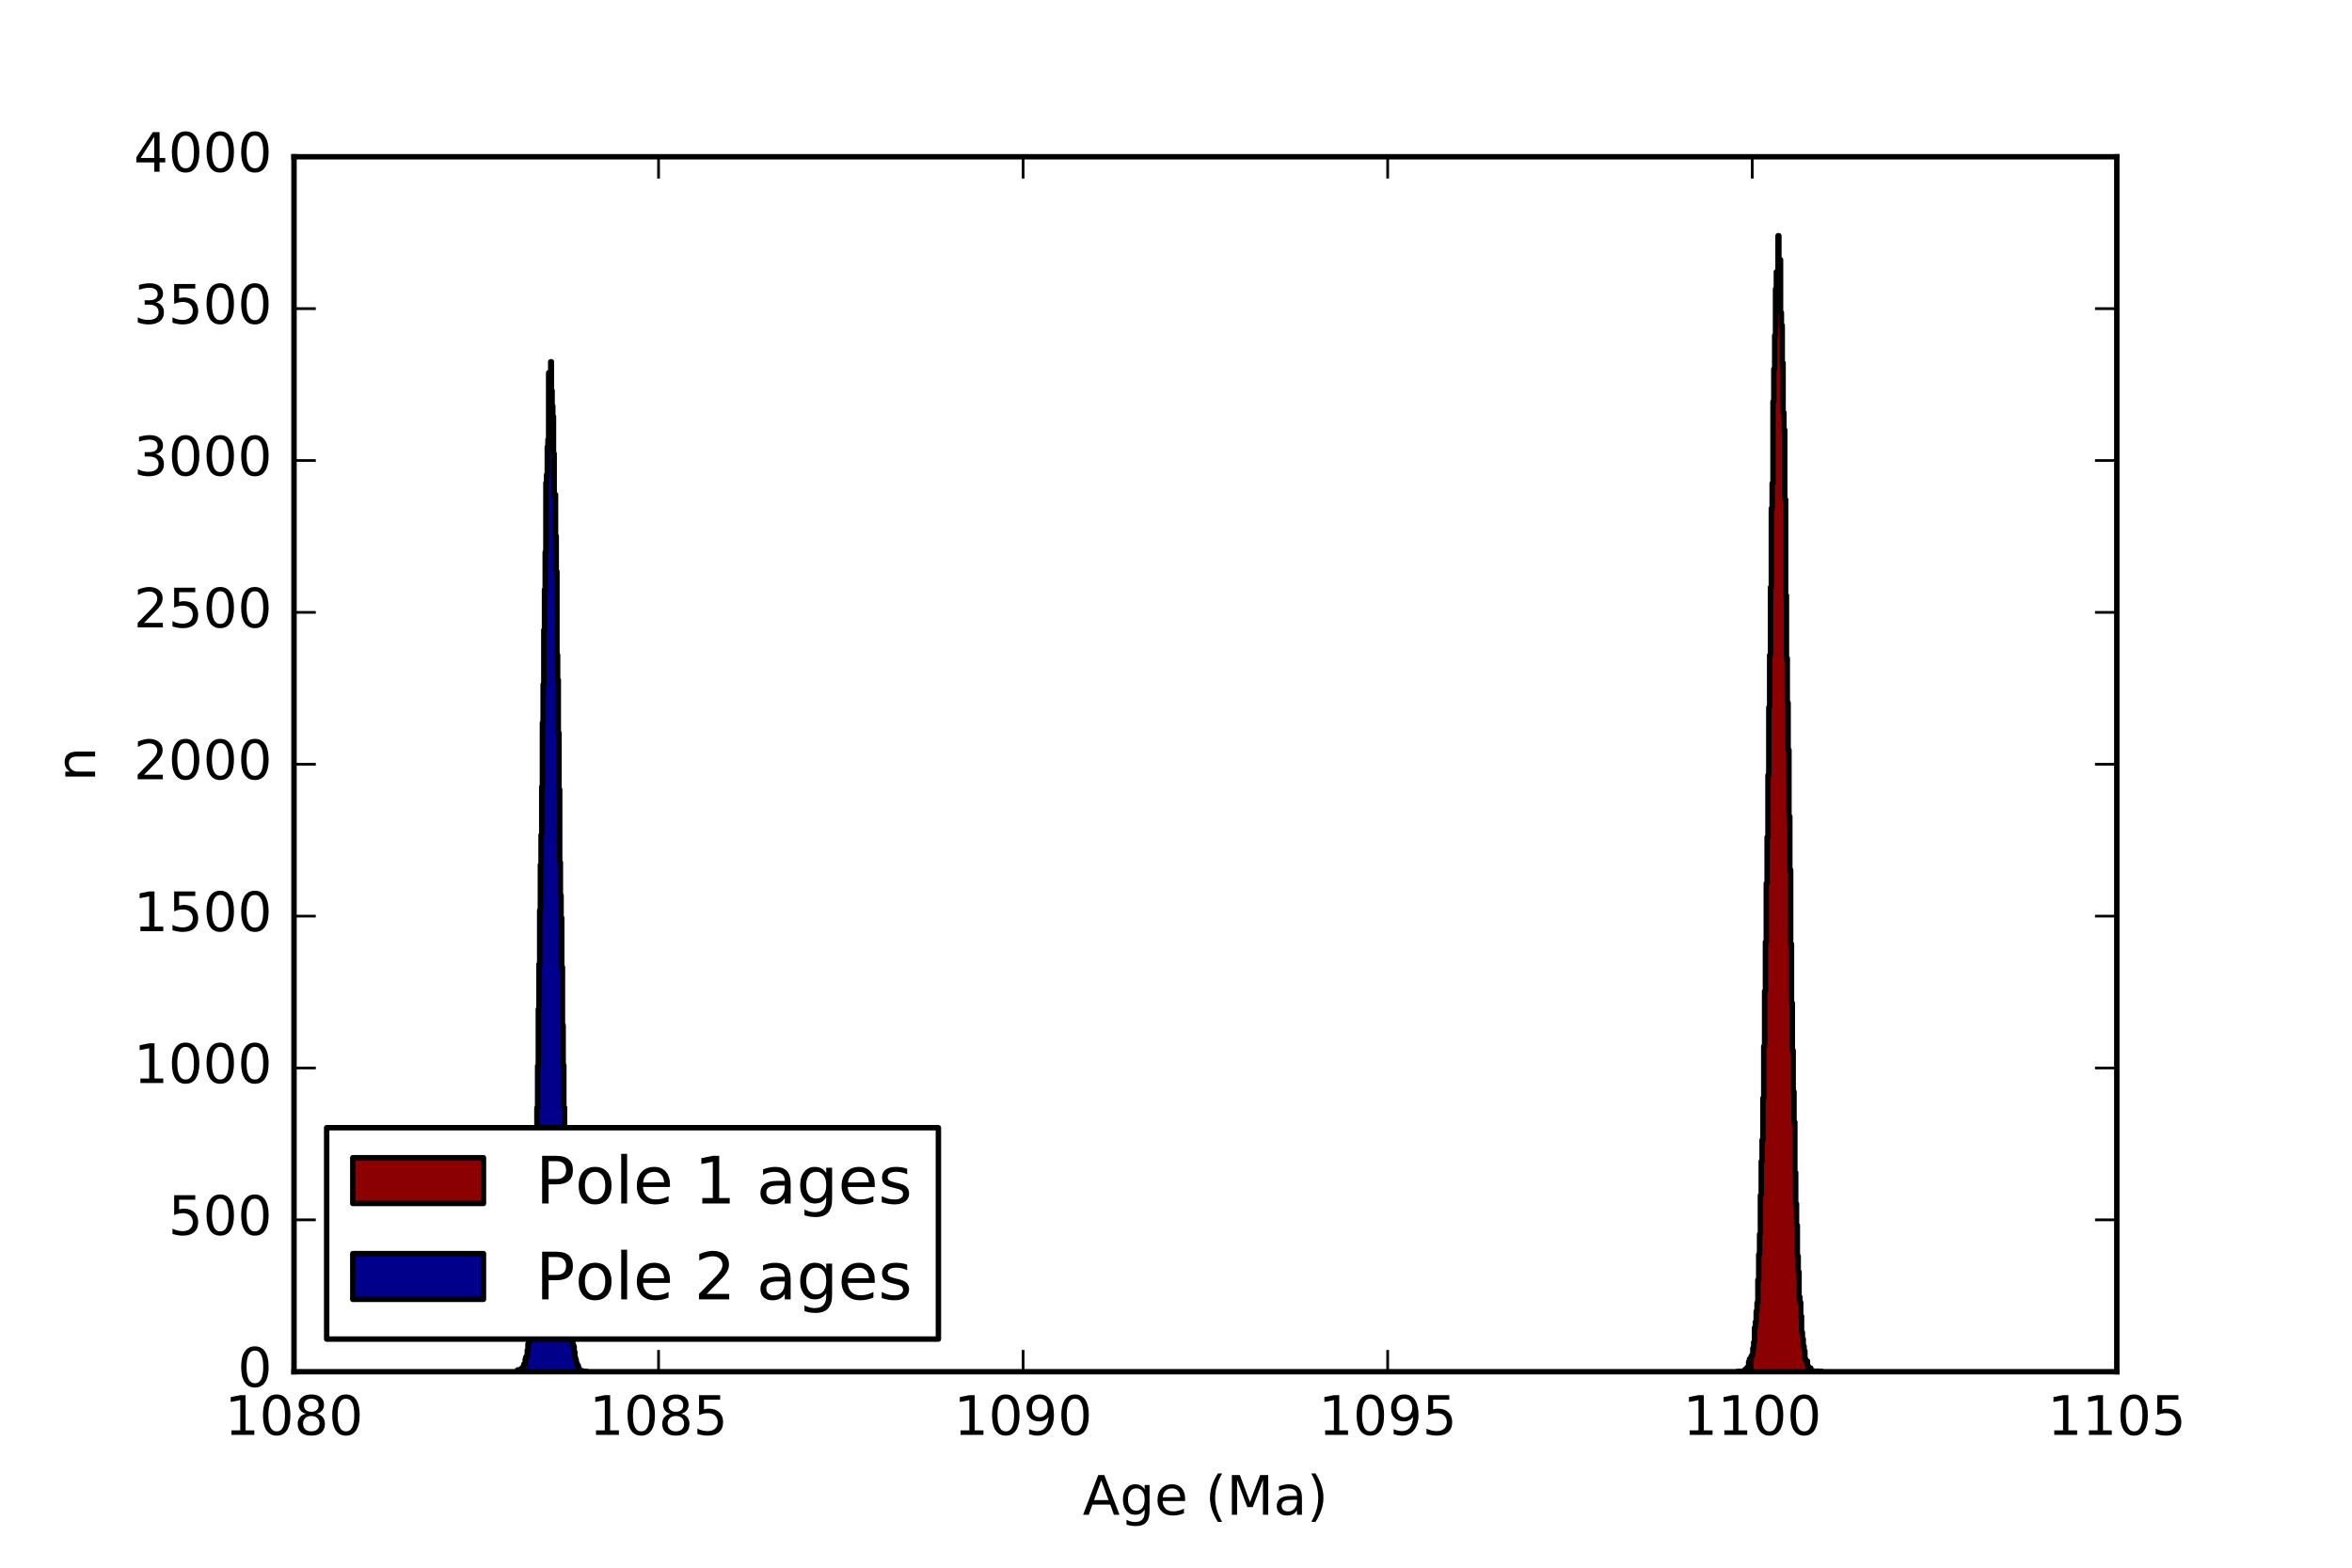 <?xml version="1.0" encoding="utf-8" standalone="no"?>
<!DOCTYPE svg PUBLIC "-//W3C//DTD SVG 1.1//EN"
  "http://www.w3.org/Graphics/SVG/1.1/DTD/svg11.dtd">
<!-- Created with matplotlib (http://matplotlib.org/) -->
<svg height="288pt" version="1.1" viewBox="0 0 432 288" width="432pt" xmlns="http://www.w3.org/2000/svg" xmlns:xlink="http://www.w3.org/1999/xlink">
 <defs>
  <style type="text/css">
*{stroke-linecap:butt;stroke-linejoin:round;stroke-miterlimit:100000;}
  </style>
 </defs>
 <g id="figure_1">
  <g id="patch_1">
   <path d="M 0 288 
L 432 288 
L 432 0 
L 0 0 
z
" style="fill:#ffffff;"/>
  </g>
  <g id="axes_1">
   <g id="patch_2">
    <path d="M 54 252 
L 388.8 252 
L 388.8 28.8 
L 54 28.8 
z
" style="fill:#ffffff;"/>
   </g>
   <g id="patch_3">
    <path clip-path="url(#pa1597a3255)" d="M 319.176 252 
L 319.176 251.944 
L 319.33 251.944 
L 319.33 252 
L 319.484 252 
L 319.484 251.944 
L 319.638 251.944 
L 319.638 251.944 
L 319.793 251.944 
L 319.793 252 
L 319.947 252 
L 319.947 252 
L 320.101 252 
L 320.101 252 
L 320.255 252 
L 320.255 251.833 
L 320.41 251.833 
L 320.41 251.665 
L 320.564 251.665 
L 320.564 251.554 
L 320.718 251.554 
L 320.718 251.442 
L 320.872 251.442 
L 320.872 251.219 
L 321.027 251.219 
L 321.027 251.107 
L 321.181 251.107 
L 321.181 250.159 
L 321.335 250.159 
L 321.335 249.656 
L 321.489 249.656 
L 321.489 249.991 
L 321.644 249.991 
L 321.644 249.154 
L 321.798 249.154 
L 321.798 248.875 
L 321.952 248.875 
L 321.952 247.703 
L 322.106 247.703 
L 322.106 246.587 
L 322.26 246.587 
L 322.26 243.909 
L 322.415 243.909 
L 322.415 242.849 
L 322.569 242.849 
L 322.569 240.896 
L 322.723 240.896 
L 322.723 239.333 
L 322.877 239.333 
L 322.877 235.148 
L 323.032 235.148 
L 323.032 230.461 
L 323.186 230.461 
L 323.186 226.723 
L 323.34 226.723 
L 323.34 219.58 
L 323.494 219.58 
L 323.494 213.331 
L 323.649 213.331 
L 323.649 209.425 
L 323.803 209.425 
L 323.803 201.724 
L 323.957 201.724 
L 323.957 192.182 
L 324.111 192.182 
L 324.111 182.083 
L 324.266 182.083 
L 324.266 173.043 
L 324.42 173.043 
L 324.42 162.274 
L 324.574 162.274 
L 324.574 153.792 
L 324.728 153.792 
L 324.728 142.409 
L 324.883 142.409 
L 324.883 129.965 
L 325.037 129.965 
L 325.037 120.368 
L 325.191 120.368 
L 325.191 107.924 
L 325.345 107.924 
L 325.345 93.416 
L 325.5 93.416 
L 325.5 88.785 
L 325.654 88.785 
L 325.654 73.775 
L 325.808 73.775 
L 325.808 67.804 
L 325.962 67.804 
L 325.962 61.61 
L 326.117 61.61 
L 326.117 53.073 
L 326.271 53.073 
L 326.271 49.948 
L 326.425 49.948 
L 326.425 53.798 
L 326.579 53.798 
L 326.579 43.308 
L 326.734 43.308 
L 326.734 48.051 
L 326.888 48.051 
L 326.888 47.716 
L 327.042 47.716 
L 327.042 57.425 
L 327.196 57.425 
L 327.196 59.769 
L 327.351 59.769 
L 327.351 66.688 
L 327.505 66.688 
L 327.505 75.784 
L 327.659 75.784 
L 327.659 78.964 
L 327.813 78.964 
L 327.813 91.742 
L 327.968 91.742 
L 327.968 109.375 
L 328.122 109.375 
L 328.122 120.926 
L 328.276 120.926 
L 328.276 129.128 
L 328.43 129.128 
L 328.43 137.777 
L 328.585 137.777 
L 328.585 149.998 
L 328.739 149.998 
L 328.739 159.818 
L 328.893 159.818 
L 328.893 173.434 
L 329.047 173.434 
L 329.047 184.259 
L 329.202 184.259 
L 329.202 192.964 
L 329.356 192.964 
L 329.356 200.552 
L 329.51 200.552 
L 329.51 206.132 
L 329.664 206.132 
L 329.664 215.395 
L 329.819 215.395 
L 329.819 221.143 
L 329.973 221.143 
L 329.973 225.104 
L 330.127 225.104 
L 330.127 230.74 
L 330.281 230.74 
L 330.281 233.642 
L 330.436 233.642 
L 330.436 238.273 
L 330.59 238.273 
L 330.59 239.278 
L 330.744 239.278 
L 330.744 241.789 
L 330.898 241.789 
L 330.898 244.746 
L 331.053 244.746 
L 331.053 245.974 
L 331.207 245.974 
L 331.207 247.313 
L 331.361 247.313 
L 331.361 248.206 
L 331.515 248.206 
L 331.515 249.712 
L 331.67 249.712 
L 331.67 249.935 
L 331.824 249.935 
L 331.824 250.047 
L 331.978 250.047 
L 331.978 250.94 
L 332.132 250.94 
L 332.132 251.498 
L 332.287 251.498 
L 332.287 251.554 
L 332.441 251.554 
L 332.441 251.33 
L 332.595 251.33 
L 332.595 251.777 
L 332.749 251.777 
L 332.749 251.888 
L 332.903 251.888 
L 332.903 251.888 
L 333.058 251.888 
L 333.058 251.944 
L 333.212 251.944 
L 333.212 251.888 
L 333.366 251.888 
L 333.366 252 
L 333.52 252 
L 333.52 252 
L 333.675 252 
L 333.675 252 
L 333.829 252 
L 333.829 251.888 
L 333.983 251.888 
L 333.983 251.944 
L 334.137 251.944 
L 334.137 252 
L 334.292 252 
L 334.292 252 
L 334.446 252 
L 334.446 251.944 
L 334.6 251.944 
L 334.6 252 
L 334.446 252 
L 334.446 252 
L 334.292 252 
L 334.292 252 
L 334.137 252 
L 334.137 252 
L 333.983 252 
L 333.983 252 
L 333.829 252 
L 333.829 252 
L 333.675 252 
L 333.675 252 
L 333.52 252 
L 333.52 252 
L 333.366 252 
L 333.366 252 
L 333.212 252 
L 333.212 252 
L 333.058 252 
L 333.058 252 
L 332.903 252 
L 332.903 252 
L 332.749 252 
L 332.749 252 
L 332.595 252 
L 332.595 252 
L 332.441 252 
L 332.441 252 
L 332.287 252 
L 332.287 252 
L 332.132 252 
L 332.132 252 
L 331.978 252 
L 331.978 252 
L 331.824 252 
L 331.824 252 
L 331.67 252 
L 331.67 252 
L 331.515 252 
L 331.515 252 
L 331.361 252 
L 331.361 252 
L 331.207 252 
L 331.207 252 
L 331.053 252 
L 331.053 252 
L 330.898 252 
L 330.898 252 
L 330.744 252 
L 330.744 252 
L 330.59 252 
L 330.59 252 
L 330.436 252 
L 330.436 252 
L 330.281 252 
L 330.281 252 
L 330.127 252 
L 330.127 252 
L 329.973 252 
L 329.973 252 
L 329.819 252 
L 329.819 252 
L 329.664 252 
L 329.664 252 
L 329.51 252 
L 329.51 252 
L 329.356 252 
L 329.356 252 
L 329.202 252 
L 329.202 252 
L 329.047 252 
L 329.047 252 
L 328.893 252 
L 328.893 252 
L 328.739 252 
L 328.739 252 
L 328.585 252 
L 328.585 252 
L 328.43 252 
L 328.43 252 
L 328.276 252 
L 328.276 252 
L 328.122 252 
L 328.122 252 
L 327.968 252 
L 327.968 252 
L 327.813 252 
L 327.813 252 
L 327.659 252 
L 327.659 252 
L 327.505 252 
L 327.505 252 
L 327.351 252 
L 327.351 252 
L 327.196 252 
L 327.196 252 
L 327.042 252 
L 327.042 252 
L 326.888 252 
L 326.888 252 
L 326.734 252 
L 326.734 252 
L 326.579 252 
L 326.579 252 
L 326.425 252 
L 326.425 252 
L 326.271 252 
L 326.271 252 
L 326.117 252 
L 326.117 252 
L 325.962 252 
L 325.962 252 
L 325.808 252 
L 325.808 252 
L 325.654 252 
L 325.654 252 
L 325.5 252 
L 325.5 252 
L 325.345 252 
L 325.345 252 
L 325.191 252 
L 325.191 252 
L 325.037 252 
L 325.037 252 
L 324.883 252 
L 324.883 252 
L 324.728 252 
L 324.728 252 
L 324.574 252 
L 324.574 252 
L 324.42 252 
L 324.42 252 
L 324.266 252 
L 324.266 252 
L 324.111 252 
L 324.111 252 
L 323.957 252 
L 323.957 252 
L 323.803 252 
L 323.803 252 
L 323.649 252 
L 323.649 252 
L 323.494 252 
L 323.494 252 
L 323.34 252 
L 323.34 252 
L 323.186 252 
L 323.186 252 
L 323.032 252 
L 323.032 252 
L 322.877 252 
L 322.877 252 
L 322.723 252 
L 322.723 252 
L 322.569 252 
L 322.569 252 
L 322.415 252 
L 322.415 252 
L 322.26 252 
L 322.26 252 
L 322.106 252 
L 322.106 252 
L 321.952 252 
L 321.952 252 
L 321.798 252 
L 321.798 252 
L 321.644 252 
L 321.644 252 
L 321.489 252 
L 321.489 252 
L 321.335 252 
L 321.335 252 
L 321.181 252 
L 321.181 252 
L 321.027 252 
L 321.027 252 
L 320.872 252 
L 320.872 252 
L 320.718 252 
L 320.718 252 
L 320.564 252 
L 320.564 252 
L 320.41 252 
L 320.41 252 
L 320.255 252 
L 320.255 252 
L 320.101 252 
L 320.101 252 
L 319.947 252 
L 319.947 252 
L 319.793 252 
L 319.793 252 
L 319.638 252 
L 319.638 252 
L 319.484 252 
L 319.484 252 
L 319.33 252 
L 319.33 252 
z
" style="fill:#8b0000;stroke:#000000;stroke-linejoin:miter;"/>
   </g>
   <g id="patch_4">
    <path clip-path="url(#pa1597a3255)" d="M 95.07 252 
L 95.07 251.665 
L 95.197 251.665 
L 95.197 251.777 
L 95.324 251.777 
L 95.324 251.833 
L 95.45 251.833 
L 95.45 251.777 
L 95.577 251.777 
L 95.577 251.554 
L 95.704 251.554 
L 95.704 251.609 
L 95.83 251.609 
L 95.83 251.33 
L 95.957 251.33 
L 95.957 251.219 
L 96.084 251.219 
L 96.084 251.051 
L 96.211 251.051 
L 96.211 250.605 
L 96.337 250.605 
L 96.337 250.717 
L 96.464 250.717 
L 96.464 249.712 
L 96.591 249.712 
L 96.591 249.266 
L 96.718 249.266 
L 96.718 249.098 
L 96.844 249.098 
L 96.844 248.038 
L 96.971 248.038 
L 96.971 246.922 
L 97.098 246.922 
L 97.098 246.029 
L 97.225 246.029 
L 97.225 243.742 
L 97.351 243.742 
L 97.351 243.742 
L 97.478 243.742 
L 97.478 240.003 
L 97.605 240.003 
L 97.605 238.552 
L 97.731 238.552 
L 97.731 231.8 
L 97.858 231.8 
L 97.858 231.298 
L 97.985 231.298 
L 97.985 227.169 
L 98.112 227.169 
L 98.112 223.933 
L 98.238 223.933 
L 98.238 215.674 
L 98.365 215.674 
L 98.365 214.279 
L 98.492 214.279 
L 98.492 207.974 
L 98.619 207.974 
L 98.619 203.51 
L 98.745 203.51 
L 98.745 195.809 
L 98.872 195.809 
L 98.872 185.375 
L 98.999 185.375 
L 98.999 177.116 
L 99.126 177.116 
L 99.126 167.24 
L 99.252 167.24 
L 99.252 158.87 
L 99.379 158.87 
L 99.379 153.401 
L 99.506 153.401 
L 99.506 144.529 
L 99.632 144.529 
L 99.632 132.755 
L 99.759 132.755 
L 99.759 125.725 
L 99.886 125.725 
L 99.886 115.736 
L 100.013 115.736 
L 100.013 108.315 
L 100.139 108.315 
L 100.139 101.452 
L 100.266 101.452 
L 100.266 88.729 
L 100.393 88.729 
L 100.393 87.223 
L 100.52 87.223 
L 100.52 82.089 
L 100.646 82.089 
L 100.646 80.75 
L 100.773 80.75 
L 100.773 68.474 
L 100.9 68.474 
L 100.9 72.045 
L 101.027 72.045 
L 101.027 71.989 
L 101.153 71.989 
L 101.153 66.465 
L 101.28 66.465 
L 101.28 71.766 
L 101.407 71.766 
L 101.407 74.556 
L 101.533 74.556 
L 101.533 76.509 
L 101.66 76.509 
L 101.66 83.317 
L 101.787 83.317 
L 101.787 91.24 
L 101.914 91.24 
L 101.914 90.85 
L 102.04 90.85 
L 102.04 98.494 
L 102.167 98.494 
L 102.167 104.967 
L 102.294 104.967 
L 102.294 120.312 
L 102.421 120.312 
L 102.421 124.888 
L 102.547 124.888 
L 102.547 134.653 
L 102.674 134.653 
L 102.674 145.031 
L 102.801 145.031 
L 102.801 158.423 
L 102.928 158.423 
L 102.928 164.506 
L 103.054 164.506 
L 103.054 168.635 
L 103.181 168.635 
L 103.181 177.674 
L 103.308 177.674 
L 103.308 188.332 
L 103.434 188.332 
L 103.434 195.698 
L 103.561 195.698 
L 103.561 203.454 
L 103.688 203.454 
L 103.688 208.922 
L 103.815 208.922 
L 103.815 213.331 
L 103.941 213.331 
L 103.941 220.361 
L 104.068 220.361 
L 104.068 223.207 
L 104.195 223.207 
L 104.195 227.225 
L 104.322 227.225 
L 104.322 230.126 
L 104.448 230.126 
L 104.448 234.646 
L 104.575 234.646 
L 104.575 239.222 
L 104.702 239.222 
L 104.702 239.78 
L 104.829 239.78 
L 104.829 243.63 
L 104.955 243.63 
L 104.955 244.3 
L 105.082 244.3 
L 105.082 246.141 
L 105.209 246.141 
L 105.209 247.034 
L 105.335 247.034 
L 105.335 247.369 
L 105.462 247.369 
L 105.462 248.373 
L 105.589 248.373 
L 105.589 249.433 
L 105.716 249.433 
L 105.716 249.824 
L 105.842 249.824 
L 105.842 250.382 
L 105.969 250.382 
L 105.969 250.661 
L 106.096 250.661 
L 106.096 250.884 
L 106.223 250.884 
L 106.223 251.275 
L 106.349 251.275 
L 106.349 251.609 
L 106.476 251.609 
L 106.476 251.721 
L 106.603 251.721 
L 106.603 251.777 
L 106.729 251.777 
L 106.729 251.777 
L 106.856 251.777 
L 106.856 251.888 
L 106.983 251.888 
L 106.983 252 
L 107.11 252 
L 107.11 251.888 
L 107.236 251.888 
L 107.236 252 
L 107.363 252 
L 107.363 252 
L 107.49 252 
L 107.49 252 
L 107.617 252 
L 107.617 251.944 
L 107.743 251.944 
L 107.743 252 
L 107.617 252 
L 107.617 252 
L 107.49 252 
L 107.49 252 
L 107.363 252 
L 107.363 252 
L 107.236 252 
L 107.236 252 
L 107.11 252 
L 107.11 252 
L 106.983 252 
L 106.983 252 
L 106.856 252 
L 106.856 252 
L 106.729 252 
L 106.729 252 
L 106.603 252 
L 106.603 252 
L 106.476 252 
L 106.476 252 
L 106.349 252 
L 106.349 252 
L 106.223 252 
L 106.223 252 
L 106.096 252 
L 106.096 252 
L 105.969 252 
L 105.969 252 
L 105.842 252 
L 105.842 252 
L 105.716 252 
L 105.716 252 
L 105.589 252 
L 105.589 252 
L 105.462 252 
L 105.462 252 
L 105.335 252 
L 105.335 252 
L 105.209 252 
L 105.209 252 
L 105.082 252 
L 105.082 252 
L 104.955 252 
L 104.955 252 
L 104.829 252 
L 104.829 252 
L 104.702 252 
L 104.702 252 
L 104.575 252 
L 104.575 252 
L 104.448 252 
L 104.448 252 
L 104.322 252 
L 104.322 252 
L 104.195 252 
L 104.195 252 
L 104.068 252 
L 104.068 252 
L 103.941 252 
L 103.941 252 
L 103.815 252 
L 103.815 252 
L 103.688 252 
L 103.688 252 
L 103.561 252 
L 103.561 252 
L 103.434 252 
L 103.434 252 
L 103.308 252 
L 103.308 252 
L 103.181 252 
L 103.181 252 
L 103.054 252 
L 103.054 252 
L 102.928 252 
L 102.928 252 
L 102.801 252 
L 102.801 252 
L 102.674 252 
L 102.674 252 
L 102.547 252 
L 102.547 252 
L 102.421 252 
L 102.421 252 
L 102.294 252 
L 102.294 252 
L 102.167 252 
L 102.167 252 
L 102.04 252 
L 102.04 252 
L 101.914 252 
L 101.914 252 
L 101.787 252 
L 101.787 252 
L 101.66 252 
L 101.66 252 
L 101.533 252 
L 101.533 252 
L 101.407 252 
L 101.407 252 
L 101.28 252 
L 101.28 252 
L 101.153 252 
L 101.153 252 
L 101.027 252 
L 101.027 252 
L 100.9 252 
L 100.9 252 
L 100.773 252 
L 100.773 252 
L 100.646 252 
L 100.646 252 
L 100.52 252 
L 100.52 252 
L 100.393 252 
L 100.393 252 
L 100.266 252 
L 100.266 252 
L 100.139 252 
L 100.139 252 
L 100.013 252 
L 100.013 252 
L 99.886 252 
L 99.886 252 
L 99.759 252 
L 99.759 252 
L 99.632 252 
L 99.632 252 
L 99.506 252 
L 99.506 252 
L 99.379 252 
L 99.379 252 
L 99.252 252 
L 99.252 252 
L 99.126 252 
L 99.126 252 
L 98.999 252 
L 98.999 252 
L 98.872 252 
L 98.872 252 
L 98.745 252 
L 98.745 252 
L 98.619 252 
L 98.619 252 
L 98.492 252 
L 98.492 252 
L 98.365 252 
L 98.365 252 
L 98.238 252 
L 98.238 252 
L 98.112 252 
L 98.112 252 
L 97.985 252 
L 97.985 252 
L 97.858 252 
L 97.858 252 
L 97.731 252 
L 97.731 252 
L 97.605 252 
L 97.605 252 
L 97.478 252 
L 97.478 252 
L 97.351 252 
L 97.351 252 
L 97.225 252 
L 97.225 252 
L 97.098 252 
L 97.098 252 
L 96.971 252 
L 96.971 252 
L 96.844 252 
L 96.844 252 
L 96.718 252 
L 96.718 252 
L 96.591 252 
L 96.591 252 
L 96.464 252 
L 96.464 252 
L 96.337 252 
L 96.337 252 
L 96.211 252 
L 96.211 252 
L 96.084 252 
L 96.084 252 
L 95.957 252 
L 95.957 252 
L 95.83 252 
L 95.83 252 
L 95.704 252 
L 95.704 252 
L 95.577 252 
L 95.577 252 
L 95.45 252 
L 95.45 252 
L 95.324 252 
L 95.324 252 
L 95.197 252 
L 95.197 252 
z
" style="fill:#00008b;stroke:#000000;stroke-linejoin:miter;"/>
   </g>
   <g id="patch_5">
    <path d="M 54 28.8 
L 388.8 28.8 
" style="fill:none;stroke:#000000;stroke-linecap:square;stroke-linejoin:miter;"/>
   </g>
   <g id="patch_6">
    <path d="M 388.8 252 
L 388.8 28.8 
" style="fill:none;stroke:#000000;stroke-linecap:square;stroke-linejoin:miter;"/>
   </g>
   <g id="patch_7">
    <path d="M 54 252 
L 388.8 252 
" style="fill:none;stroke:#000000;stroke-linecap:square;stroke-linejoin:miter;"/>
   </g>
   <g id="patch_8">
    <path d="M 54 252 
L 54 28.8 
" style="fill:none;stroke:#000000;stroke-linecap:square;stroke-linejoin:miter;"/>
   </g>
   <g id="matplotlib.axis_1">
    <g id="xtick_1">
     <g id="line2d_1">
      <defs>
       <path d="M 0 0 
L 0 -4 
" id="m8d68fca3a5" style="stroke:#000000;stroke-width:0.5;"/>
      </defs>
      <g>
       <use style="stroke:#000000;stroke-width:0.5;" x="54.0" xlink:href="#m8d68fca3a5" y="252.0"/>
      </g>
     </g>
     <g id="line2d_2">
      <defs>
       <path d="M 0 0 
L 0 4 
" id="mfada5ca12b" style="stroke:#000000;stroke-width:0.5;"/>
      </defs>
      <g>
       <use style="stroke:#000000;stroke-width:0.5;" x="54.0" xlink:href="#mfada5ca12b" y="28.8"/>
      </g>
     </g>
     <g id="text_1">
      <!-- 1080 -->
      <defs>
       <path d="M 31.781 66.406 
Q 24.172 66.406 20.328 58.906 
Q 16.5 51.422 16.5 36.375 
Q 16.5 21.391 20.328 13.891 
Q 24.172 6.391 31.781 6.391 
Q 39.453 6.391 43.281 13.891 
Q 47.125 21.391 47.125 36.375 
Q 47.125 51.422 43.281 58.906 
Q 39.453 66.406 31.781 66.406 
M 31.781 74.219 
Q 44.047 74.219 50.516 64.516 
Q 56.984 54.828 56.984 36.375 
Q 56.984 17.969 50.516 8.266 
Q 44.047 -1.422 31.781 -1.422 
Q 19.531 -1.422 13.062 8.266 
Q 6.594 17.969 6.594 36.375 
Q 6.594 54.828 13.062 64.516 
Q 19.531 74.219 31.781 74.219 
" id="BitstreamVeraSans-Roman-30"/>
       <path d="M 12.406 8.297 
L 28.516 8.297 
L 28.516 63.922 
L 10.984 60.406 
L 10.984 69.391 
L 28.422 72.906 
L 38.281 72.906 
L 38.281 8.297 
L 54.391 8.297 
L 54.391 0 
L 12.406 0 
z
" id="BitstreamVeraSans-Roman-31"/>
       <path d="M 31.781 34.625 
Q 24.75 34.625 20.719 30.859 
Q 16.703 27.094 16.703 20.516 
Q 16.703 13.922 20.719 10.156 
Q 24.75 6.391 31.781 6.391 
Q 38.812 6.391 42.859 10.172 
Q 46.922 13.969 46.922 20.516 
Q 46.922 27.094 42.891 30.859 
Q 38.875 34.625 31.781 34.625 
M 21.922 38.812 
Q 15.578 40.375 12.031 44.719 
Q 8.5 49.078 8.5 55.328 
Q 8.5 64.062 14.719 69.141 
Q 20.953 74.219 31.781 74.219 
Q 42.672 74.219 48.875 69.141 
Q 55.078 64.062 55.078 55.328 
Q 55.078 49.078 51.531 44.719 
Q 48 40.375 41.703 38.812 
Q 48.828 37.156 52.797 32.312 
Q 56.781 27.484 56.781 20.516 
Q 56.781 9.906 50.312 4.234 
Q 43.844 -1.422 31.781 -1.422 
Q 19.734 -1.422 13.25 4.234 
Q 6.781 9.906 6.781 20.516 
Q 6.781 27.484 10.781 32.312 
Q 14.797 37.156 21.922 38.812 
M 18.312 54.391 
Q 18.312 48.734 21.844 45.562 
Q 25.391 42.391 31.781 42.391 
Q 38.141 42.391 41.719 45.562 
Q 45.312 48.734 45.312 54.391 
Q 45.312 60.062 41.719 63.234 
Q 38.141 66.406 31.781 66.406 
Q 25.391 66.406 21.844 63.234 
Q 18.312 60.062 18.312 54.391 
" id="BitstreamVeraSans-Roman-38"/>
      </defs>
      <g transform="translate(41.275 263.598)scale(0.1 -0.1)">
       <use xlink:href="#BitstreamVeraSans-Roman-31"/>
       <use x="63.623" xlink:href="#BitstreamVeraSans-Roman-30"/>
       <use x="127.246" xlink:href="#BitstreamVeraSans-Roman-38"/>
       <use x="190.869" xlink:href="#BitstreamVeraSans-Roman-30"/>
      </g>
     </g>
    </g>
    <g id="xtick_2">
     <g id="line2d_3">
      <g>
       <use style="stroke:#000000;stroke-width:0.5;" x="120.96" xlink:href="#m8d68fca3a5" y="252.0"/>
      </g>
     </g>
     <g id="line2d_4">
      <g>
       <use style="stroke:#000000;stroke-width:0.5;" x="120.96" xlink:href="#mfada5ca12b" y="28.8"/>
      </g>
     </g>
     <g id="text_2">
      <!-- 1085 -->
      <defs>
       <path d="M 10.797 72.906 
L 49.516 72.906 
L 49.516 64.594 
L 19.828 64.594 
L 19.828 46.734 
Q 21.969 47.469 24.109 47.828 
Q 26.266 48.188 28.422 48.188 
Q 40.625 48.188 47.75 41.5 
Q 54.891 34.812 54.891 23.391 
Q 54.891 11.625 47.562 5.094 
Q 40.234 -1.422 26.906 -1.422 
Q 22.312 -1.422 17.547 -0.641 
Q 12.797 0.141 7.719 1.703 
L 7.719 11.625 
Q 12.109 9.234 16.797 8.062 
Q 21.484 6.891 26.703 6.891 
Q 35.156 6.891 40.078 11.328 
Q 45.016 15.766 45.016 23.391 
Q 45.016 31 40.078 35.438 
Q 35.156 39.891 26.703 39.891 
Q 22.75 39.891 18.812 39.016 
Q 14.891 38.141 10.797 36.281 
z
" id="BitstreamVeraSans-Roman-35"/>
      </defs>
      <g transform="translate(108.235 263.598)scale(0.1 -0.1)">
       <use xlink:href="#BitstreamVeraSans-Roman-31"/>
       <use x="63.623" xlink:href="#BitstreamVeraSans-Roman-30"/>
       <use x="127.246" xlink:href="#BitstreamVeraSans-Roman-38"/>
       <use x="190.869" xlink:href="#BitstreamVeraSans-Roman-35"/>
      </g>
     </g>
    </g>
    <g id="xtick_3">
     <g id="line2d_5">
      <g>
       <use style="stroke:#000000;stroke-width:0.5;" x="187.92" xlink:href="#m8d68fca3a5" y="252.0"/>
      </g>
     </g>
     <g id="line2d_6">
      <g>
       <use style="stroke:#000000;stroke-width:0.5;" x="187.92" xlink:href="#mfada5ca12b" y="28.8"/>
      </g>
     </g>
     <g id="text_3">
      <!-- 1090 -->
      <defs>
       <path d="M 10.984 1.516 
L 10.984 10.5 
Q 14.703 8.734 18.5 7.812 
Q 22.312 6.891 25.984 6.891 
Q 35.75 6.891 40.891 13.453 
Q 46.047 20.016 46.781 33.406 
Q 43.953 29.203 39.594 26.953 
Q 35.25 24.703 29.984 24.703 
Q 19.047 24.703 12.672 31.312 
Q 6.297 37.938 6.297 49.422 
Q 6.297 60.641 12.938 67.422 
Q 19.578 74.219 30.609 74.219 
Q 43.266 74.219 49.922 64.516 
Q 56.594 54.828 56.594 36.375 
Q 56.594 19.141 48.406 8.859 
Q 40.234 -1.422 26.422 -1.422 
Q 22.703 -1.422 18.891 -0.688 
Q 15.094 0.047 10.984 1.516 
M 30.609 32.422 
Q 37.25 32.422 41.125 36.953 
Q 45.016 41.5 45.016 49.422 
Q 45.016 57.281 41.125 61.844 
Q 37.25 66.406 30.609 66.406 
Q 23.969 66.406 20.094 61.844 
Q 16.219 57.281 16.219 49.422 
Q 16.219 41.5 20.094 36.953 
Q 23.969 32.422 30.609 32.422 
" id="BitstreamVeraSans-Roman-39"/>
      </defs>
      <g transform="translate(175.195 263.598)scale(0.1 -0.1)">
       <use xlink:href="#BitstreamVeraSans-Roman-31"/>
       <use x="63.623" xlink:href="#BitstreamVeraSans-Roman-30"/>
       <use x="127.246" xlink:href="#BitstreamVeraSans-Roman-39"/>
       <use x="190.869" xlink:href="#BitstreamVeraSans-Roman-30"/>
      </g>
     </g>
    </g>
    <g id="xtick_4">
     <g id="line2d_7">
      <g>
       <use style="stroke:#000000;stroke-width:0.5;" x="254.88" xlink:href="#m8d68fca3a5" y="252.0"/>
      </g>
     </g>
     <g id="line2d_8">
      <g>
       <use style="stroke:#000000;stroke-width:0.5;" x="254.88" xlink:href="#mfada5ca12b" y="28.8"/>
      </g>
     </g>
     <g id="text_4">
      <!-- 1095 -->
      <g transform="translate(242.155 263.598)scale(0.1 -0.1)">
       <use xlink:href="#BitstreamVeraSans-Roman-31"/>
       <use x="63.623" xlink:href="#BitstreamVeraSans-Roman-30"/>
       <use x="127.246" xlink:href="#BitstreamVeraSans-Roman-39"/>
       <use x="190.869" xlink:href="#BitstreamVeraSans-Roman-35"/>
      </g>
     </g>
    </g>
    <g id="xtick_5">
     <g id="line2d_9">
      <g>
       <use style="stroke:#000000;stroke-width:0.5;" x="321.84" xlink:href="#m8d68fca3a5" y="252.0"/>
      </g>
     </g>
     <g id="line2d_10">
      <g>
       <use style="stroke:#000000;stroke-width:0.5;" x="321.84" xlink:href="#mfada5ca12b" y="28.8"/>
      </g>
     </g>
     <g id="text_5">
      <!-- 1100 -->
      <g transform="translate(309.115 263.598)scale(0.1 -0.1)">
       <use xlink:href="#BitstreamVeraSans-Roman-31"/>
       <use x="63.623" xlink:href="#BitstreamVeraSans-Roman-31"/>
       <use x="127.246" xlink:href="#BitstreamVeraSans-Roman-30"/>
       <use x="190.869" xlink:href="#BitstreamVeraSans-Roman-30"/>
      </g>
     </g>
    </g>
    <g id="xtick_6">
     <g id="line2d_11">
      <g>
       <use style="stroke:#000000;stroke-width:0.5;" x="388.8" xlink:href="#m8d68fca3a5" y="252.0"/>
      </g>
     </g>
     <g id="line2d_12">
      <g>
       <use style="stroke:#000000;stroke-width:0.5;" x="388.8" xlink:href="#mfada5ca12b" y="28.8"/>
      </g>
     </g>
     <g id="text_6">
      <!-- 1105 -->
      <g transform="translate(376.075 263.598)scale(0.1 -0.1)">
       <use xlink:href="#BitstreamVeraSans-Roman-31"/>
       <use x="63.623" xlink:href="#BitstreamVeraSans-Roman-31"/>
       <use x="127.246" xlink:href="#BitstreamVeraSans-Roman-30"/>
       <use x="190.869" xlink:href="#BitstreamVeraSans-Roman-35"/>
      </g>
     </g>
    </g>
    <g id="text_7">
     <!-- Age (Ma) -->
     <defs>
      <path id="BitstreamVeraSans-Roman-20"/>
      <path d="M 9.812 72.906 
L 24.516 72.906 
L 43.109 23.297 
L 61.812 72.906 
L 76.516 72.906 
L 76.516 0 
L 66.891 0 
L 66.891 64.016 
L 48.094 14.016 
L 38.188 14.016 
L 19.391 64.016 
L 19.391 0 
L 9.812 0 
z
" id="BitstreamVeraSans-Roman-4d"/>
      <path d="M 8.016 75.875 
L 15.828 75.875 
Q 23.141 64.359 26.781 53.312 
Q 30.422 42.281 30.422 31.391 
Q 30.422 20.453 26.781 9.375 
Q 23.141 -1.703 15.828 -13.188 
L 8.016 -13.188 
Q 14.5 -2 17.703 9.062 
Q 20.906 20.125 20.906 31.391 
Q 20.906 42.672 17.703 53.656 
Q 14.5 64.656 8.016 75.875 
" id="BitstreamVeraSans-Roman-29"/>
      <path d="M 31 75.875 
Q 24.469 64.656 21.281 53.656 
Q 18.109 42.672 18.109 31.391 
Q 18.109 20.125 21.312 9.062 
Q 24.516 -2 31 -13.188 
L 23.188 -13.188 
Q 15.875 -1.703 12.234 9.375 
Q 8.594 20.453 8.594 31.391 
Q 8.594 42.281 12.203 53.312 
Q 15.828 64.359 23.188 75.875 
z
" id="BitstreamVeraSans-Roman-28"/>
      <path d="M 34.188 63.188 
L 20.797 26.906 
L 47.609 26.906 
z
M 28.609 72.906 
L 39.797 72.906 
L 67.578 0 
L 57.328 0 
L 50.688 18.703 
L 17.828 18.703 
L 11.188 0 
L 0.781 0 
z
" id="BitstreamVeraSans-Roman-41"/>
      <path d="M 56.203 29.594 
L 56.203 25.203 
L 14.891 25.203 
Q 15.484 15.922 20.484 11.062 
Q 25.484 6.203 34.422 6.203 
Q 39.594 6.203 44.453 7.469 
Q 49.312 8.734 54.109 11.281 
L 54.109 2.781 
Q 49.266 0.734 44.188 -0.344 
Q 39.109 -1.422 33.891 -1.422 
Q 20.797 -1.422 13.156 6.188 
Q 5.516 13.812 5.516 26.812 
Q 5.516 40.234 12.766 48.109 
Q 20.016 56 32.328 56 
Q 43.359 56 49.781 48.891 
Q 56.203 41.797 56.203 29.594 
M 47.219 32.234 
Q 47.125 39.594 43.094 43.984 
Q 39.062 48.391 32.422 48.391 
Q 24.906 48.391 20.391 44.141 
Q 15.875 39.891 15.188 32.172 
z
" id="BitstreamVeraSans-Roman-65"/>
      <path d="M 45.406 27.984 
Q 45.406 37.75 41.375 43.109 
Q 37.359 48.484 30.078 48.484 
Q 22.859 48.484 18.828 43.109 
Q 14.797 37.75 14.797 27.984 
Q 14.797 18.266 18.828 12.891 
Q 22.859 7.516 30.078 7.516 
Q 37.359 7.516 41.375 12.891 
Q 45.406 18.266 45.406 27.984 
M 54.391 6.781 
Q 54.391 -7.172 48.188 -13.984 
Q 42 -20.797 29.203 -20.797 
Q 24.469 -20.797 20.266 -20.094 
Q 16.062 -19.391 12.109 -17.922 
L 12.109 -9.188 
Q 16.062 -11.328 19.922 -12.344 
Q 23.781 -13.375 27.781 -13.375 
Q 36.625 -13.375 41.016 -8.766 
Q 45.406 -4.156 45.406 5.172 
L 45.406 9.625 
Q 42.625 4.781 38.281 2.391 
Q 33.938 0 27.875 0 
Q 17.828 0 11.672 7.656 
Q 5.516 15.328 5.516 27.984 
Q 5.516 40.672 11.672 48.328 
Q 17.828 56 27.875 56 
Q 33.938 56 38.281 53.609 
Q 42.625 51.219 45.406 46.391 
L 45.406 54.688 
L 54.391 54.688 
z
" id="BitstreamVeraSans-Roman-67"/>
      <path d="M 34.281 27.484 
Q 23.391 27.484 19.188 25 
Q 14.984 22.516 14.984 16.5 
Q 14.984 11.719 18.141 8.906 
Q 21.297 6.109 26.703 6.109 
Q 34.188 6.109 38.703 11.406 
Q 43.219 16.703 43.219 25.484 
L 43.219 27.484 
z
M 52.203 31.203 
L 52.203 0 
L 43.219 0 
L 43.219 8.297 
Q 40.141 3.328 35.547 0.953 
Q 30.953 -1.422 24.312 -1.422 
Q 15.922 -1.422 10.953 3.297 
Q 6 8.016 6 15.922 
Q 6 25.141 12.172 29.828 
Q 18.359 34.516 30.609 34.516 
L 43.219 34.516 
L 43.219 35.406 
Q 43.219 41.609 39.141 45 
Q 35.062 48.391 27.688 48.391 
Q 23 48.391 18.547 47.266 
Q 14.109 46.141 10.016 43.891 
L 10.016 52.203 
Q 14.938 54.109 19.578 55.047 
Q 24.219 56 28.609 56 
Q 40.484 56 46.344 49.844 
Q 52.203 43.703 52.203 31.203 
" id="BitstreamVeraSans-Roman-61"/>
     </defs>
     <g transform="translate(198.86 278.277)scale(0.1 -0.1)">
      <use xlink:href="#BitstreamVeraSans-Roman-41"/>
      <use x="68.408" xlink:href="#BitstreamVeraSans-Roman-67"/>
      <use x="131.885" xlink:href="#BitstreamVeraSans-Roman-65"/>
      <use x="193.408" xlink:href="#BitstreamVeraSans-Roman-20"/>
      <use x="225.195" xlink:href="#BitstreamVeraSans-Roman-28"/>
      <use x="264.209" xlink:href="#BitstreamVeraSans-Roman-4d"/>
      <use x="350.488" xlink:href="#BitstreamVeraSans-Roman-61"/>
      <use x="411.768" xlink:href="#BitstreamVeraSans-Roman-29"/>
     </g>
    </g>
   </g>
   <g id="matplotlib.axis_2">
    <g id="ytick_1">
     <g id="line2d_13">
      <defs>
       <path d="M 0 0 
L 4 0 
" id="mb3193c1723" style="stroke:#000000;stroke-width:0.5;"/>
      </defs>
      <g>
       <use style="stroke:#000000;stroke-width:0.5;" x="54.0" xlink:href="#mb3193c1723" y="252.0"/>
      </g>
     </g>
     <g id="line2d_14">
      <defs>
       <path d="M 0 0 
L -4 0 
" id="m199ce7e56f" style="stroke:#000000;stroke-width:0.5;"/>
      </defs>
      <g>
       <use style="stroke:#000000;stroke-width:0.5;" x="388.8" xlink:href="#m199ce7e56f" y="252.0"/>
      </g>
     </g>
     <g id="text_8">
      <!-- 0 -->
      <g transform="translate(43.638 254.759)scale(0.1 -0.1)">
       <use xlink:href="#BitstreamVeraSans-Roman-30"/>
      </g>
     </g>
    </g>
    <g id="ytick_2">
     <g id="line2d_15">
      <g>
       <use style="stroke:#000000;stroke-width:0.5;" x="54.0" xlink:href="#mb3193c1723" y="224.1"/>
      </g>
     </g>
     <g id="line2d_16">
      <g>
       <use style="stroke:#000000;stroke-width:0.5;" x="388.8" xlink:href="#m199ce7e56f" y="224.1"/>
      </g>
     </g>
     <g id="text_9">
      <!-- 500 -->
      <g transform="translate(30.913 226.859)scale(0.1 -0.1)">
       <use xlink:href="#BitstreamVeraSans-Roman-35"/>
       <use x="63.623" xlink:href="#BitstreamVeraSans-Roman-30"/>
       <use x="127.246" xlink:href="#BitstreamVeraSans-Roman-30"/>
      </g>
     </g>
    </g>
    <g id="ytick_3">
     <g id="line2d_17">
      <g>
       <use style="stroke:#000000;stroke-width:0.5;" x="54.0" xlink:href="#mb3193c1723" y="196.2"/>
      </g>
     </g>
     <g id="line2d_18">
      <g>
       <use style="stroke:#000000;stroke-width:0.5;" x="388.8" xlink:href="#m199ce7e56f" y="196.2"/>
      </g>
     </g>
     <g id="text_10">
      <!-- 1000 -->
      <g transform="translate(24.55 198.959)scale(0.1 -0.1)">
       <use xlink:href="#BitstreamVeraSans-Roman-31"/>
       <use x="63.623" xlink:href="#BitstreamVeraSans-Roman-30"/>
       <use x="127.246" xlink:href="#BitstreamVeraSans-Roman-30"/>
       <use x="190.869" xlink:href="#BitstreamVeraSans-Roman-30"/>
      </g>
     </g>
    </g>
    <g id="ytick_4">
     <g id="line2d_19">
      <g>
       <use style="stroke:#000000;stroke-width:0.5;" x="54.0" xlink:href="#mb3193c1723" y="168.3"/>
      </g>
     </g>
     <g id="line2d_20">
      <g>
       <use style="stroke:#000000;stroke-width:0.5;" x="388.8" xlink:href="#m199ce7e56f" y="168.3"/>
      </g>
     </g>
     <g id="text_11">
      <!-- 1500 -->
      <g transform="translate(24.55 171.059)scale(0.1 -0.1)">
       <use xlink:href="#BitstreamVeraSans-Roman-31"/>
       <use x="63.623" xlink:href="#BitstreamVeraSans-Roman-35"/>
       <use x="127.246" xlink:href="#BitstreamVeraSans-Roman-30"/>
       <use x="190.869" xlink:href="#BitstreamVeraSans-Roman-30"/>
      </g>
     </g>
    </g>
    <g id="ytick_5">
     <g id="line2d_21">
      <g>
       <use style="stroke:#000000;stroke-width:0.5;" x="54.0" xlink:href="#mb3193c1723" y="140.4"/>
      </g>
     </g>
     <g id="line2d_22">
      <g>
       <use style="stroke:#000000;stroke-width:0.5;" x="388.8" xlink:href="#m199ce7e56f" y="140.4"/>
      </g>
     </g>
     <g id="text_12">
      <!-- 2000 -->
      <defs>
       <path d="M 19.188 8.297 
L 53.609 8.297 
L 53.609 0 
L 7.328 0 
L 7.328 8.297 
Q 12.938 14.109 22.625 23.891 
Q 32.328 33.688 34.812 36.531 
Q 39.547 41.844 41.422 45.531 
Q 43.312 49.219 43.312 52.781 
Q 43.312 58.594 39.234 62.25 
Q 35.156 65.922 28.609 65.922 
Q 23.969 65.922 18.812 64.312 
Q 13.672 62.703 7.812 59.422 
L 7.812 69.391 
Q 13.766 71.781 18.938 73 
Q 24.125 74.219 28.422 74.219 
Q 39.75 74.219 46.484 68.547 
Q 53.219 62.891 53.219 53.422 
Q 53.219 48.922 51.531 44.891 
Q 49.859 40.875 45.406 35.406 
Q 44.188 33.984 37.641 27.219 
Q 31.109 20.453 19.188 8.297 
" id="BitstreamVeraSans-Roman-32"/>
      </defs>
      <g transform="translate(24.55 143.159)scale(0.1 -0.1)">
       <use xlink:href="#BitstreamVeraSans-Roman-32"/>
       <use x="63.623" xlink:href="#BitstreamVeraSans-Roman-30"/>
       <use x="127.246" xlink:href="#BitstreamVeraSans-Roman-30"/>
       <use x="190.869" xlink:href="#BitstreamVeraSans-Roman-30"/>
      </g>
     </g>
    </g>
    <g id="ytick_6">
     <g id="line2d_23">
      <g>
       <use style="stroke:#000000;stroke-width:0.5;" x="54.0" xlink:href="#mb3193c1723" y="112.5"/>
      </g>
     </g>
     <g id="line2d_24">
      <g>
       <use style="stroke:#000000;stroke-width:0.5;" x="388.8" xlink:href="#m199ce7e56f" y="112.5"/>
      </g>
     </g>
     <g id="text_13">
      <!-- 2500 -->
      <g transform="translate(24.55 115.259)scale(0.1 -0.1)">
       <use xlink:href="#BitstreamVeraSans-Roman-32"/>
       <use x="63.623" xlink:href="#BitstreamVeraSans-Roman-35"/>
       <use x="127.246" xlink:href="#BitstreamVeraSans-Roman-30"/>
       <use x="190.869" xlink:href="#BitstreamVeraSans-Roman-30"/>
      </g>
     </g>
    </g>
    <g id="ytick_7">
     <g id="line2d_25">
      <g>
       <use style="stroke:#000000;stroke-width:0.5;" x="54.0" xlink:href="#mb3193c1723" y="84.6"/>
      </g>
     </g>
     <g id="line2d_26">
      <g>
       <use style="stroke:#000000;stroke-width:0.5;" x="388.8" xlink:href="#m199ce7e56f" y="84.6"/>
      </g>
     </g>
     <g id="text_14">
      <!-- 3000 -->
      <defs>
       <path d="M 40.578 39.312 
Q 47.656 37.797 51.625 33 
Q 55.609 28.219 55.609 21.188 
Q 55.609 10.406 48.188 4.484 
Q 40.766 -1.422 27.094 -1.422 
Q 22.516 -1.422 17.656 -0.516 
Q 12.797 0.391 7.625 2.203 
L 7.625 11.719 
Q 11.719 9.328 16.594 8.109 
Q 21.484 6.891 26.812 6.891 
Q 36.078 6.891 40.938 10.547 
Q 45.797 14.203 45.797 21.188 
Q 45.797 27.641 41.281 31.266 
Q 36.766 34.906 28.719 34.906 
L 20.219 34.906 
L 20.219 43.016 
L 29.109 43.016 
Q 36.375 43.016 40.234 45.922 
Q 44.094 48.828 44.094 54.297 
Q 44.094 59.906 40.109 62.906 
Q 36.141 65.922 28.719 65.922 
Q 24.656 65.922 20.016 65.031 
Q 15.375 64.156 9.812 62.312 
L 9.812 71.094 
Q 15.438 72.656 20.344 73.438 
Q 25.25 74.219 29.594 74.219 
Q 40.828 74.219 47.359 69.109 
Q 53.906 64.016 53.906 55.328 
Q 53.906 49.266 50.438 45.094 
Q 46.969 40.922 40.578 39.312 
" id="BitstreamVeraSans-Roman-33"/>
      </defs>
      <g transform="translate(24.55 87.359)scale(0.1 -0.1)">
       <use xlink:href="#BitstreamVeraSans-Roman-33"/>
       <use x="63.623" xlink:href="#BitstreamVeraSans-Roman-30"/>
       <use x="127.246" xlink:href="#BitstreamVeraSans-Roman-30"/>
       <use x="190.869" xlink:href="#BitstreamVeraSans-Roman-30"/>
      </g>
     </g>
    </g>
    <g id="ytick_8">
     <g id="line2d_27">
      <g>
       <use style="stroke:#000000;stroke-width:0.5;" x="54.0" xlink:href="#mb3193c1723" y="56.7"/>
      </g>
     </g>
     <g id="line2d_28">
      <g>
       <use style="stroke:#000000;stroke-width:0.5;" x="388.8" xlink:href="#m199ce7e56f" y="56.7"/>
      </g>
     </g>
     <g id="text_15">
      <!-- 3500 -->
      <g transform="translate(24.55 59.459)scale(0.1 -0.1)">
       <use xlink:href="#BitstreamVeraSans-Roman-33"/>
       <use x="63.623" xlink:href="#BitstreamVeraSans-Roman-35"/>
       <use x="127.246" xlink:href="#BitstreamVeraSans-Roman-30"/>
       <use x="190.869" xlink:href="#BitstreamVeraSans-Roman-30"/>
      </g>
     </g>
    </g>
    <g id="ytick_9">
     <g id="line2d_29">
      <g>
       <use style="stroke:#000000;stroke-width:0.5;" x="54.0" xlink:href="#mb3193c1723" y="28.8"/>
      </g>
     </g>
     <g id="line2d_30">
      <g>
       <use style="stroke:#000000;stroke-width:0.5;" x="388.8" xlink:href="#m199ce7e56f" y="28.8"/>
      </g>
     </g>
     <g id="text_16">
      <!-- 4000 -->
      <defs>
       <path d="M 37.797 64.312 
L 12.891 25.391 
L 37.797 25.391 
z
M 35.203 72.906 
L 47.609 72.906 
L 47.609 25.391 
L 58.016 25.391 
L 58.016 17.188 
L 47.609 17.188 
L 47.609 0 
L 37.797 0 
L 37.797 17.188 
L 4.891 17.188 
L 4.891 26.703 
z
" id="BitstreamVeraSans-Roman-34"/>
      </defs>
      <g transform="translate(24.55 31.559)scale(0.1 -0.1)">
       <use xlink:href="#BitstreamVeraSans-Roman-34"/>
       <use x="63.623" xlink:href="#BitstreamVeraSans-Roman-30"/>
       <use x="127.246" xlink:href="#BitstreamVeraSans-Roman-30"/>
       <use x="190.869" xlink:href="#BitstreamVeraSans-Roman-30"/>
      </g>
     </g>
    </g>
    <g id="text_17">
     <!-- n -->
     <defs>
      <path d="M 54.891 33.016 
L 54.891 0 
L 45.906 0 
L 45.906 32.719 
Q 45.906 40.484 42.875 44.328 
Q 39.844 48.188 33.797 48.188 
Q 26.516 48.188 22.312 43.547 
Q 18.109 38.922 18.109 30.906 
L 18.109 0 
L 9.078 0 
L 9.078 54.688 
L 18.109 54.688 
L 18.109 46.188 
Q 21.344 51.125 25.703 53.562 
Q 30.078 56 35.797 56 
Q 45.219 56 50.047 50.172 
Q 54.891 44.344 54.891 33.016 
" id="BitstreamVeraSans-Roman-6e"/>
     </defs>
     <g transform="translate(17.47 143.569)rotate(-90.0)scale(0.1 -0.1)">
      <use xlink:href="#BitstreamVeraSans-Roman-6e"/>
     </g>
    </g>
   </g>
   <g id="legend_1">
    <g id="patch_9">
     <path d="M 60 246 
L 172.359 246 
L 172.359 207.173 
L 60 207.173 
z
" style="fill:#ffffff;stroke:#000000;stroke-linejoin:miter;"/>
    </g>
    <g id="patch_10">
     <path d="M 64.8 221.091 
L 88.8 221.091 
L 88.8 212.691 
L 64.8 212.691 
z
" style="fill:#8b0000;stroke:#000000;stroke-linejoin:miter;"/>
    </g>
    <g id="text_18">
     <!-- Pole 1 ages -->
     <defs>
      <path d="M 19.672 64.797 
L 19.672 37.406 
L 32.078 37.406 
Q 38.969 37.406 42.719 40.969 
Q 46.484 44.531 46.484 51.125 
Q 46.484 57.672 42.719 61.234 
Q 38.969 64.797 32.078 64.797 
z
M 9.812 72.906 
L 32.078 72.906 
Q 44.344 72.906 50.609 67.359 
Q 56.891 61.812 56.891 51.125 
Q 56.891 40.328 50.609 34.812 
Q 44.344 29.297 32.078 29.297 
L 19.672 29.297 
L 19.672 0 
L 9.812 0 
z
" id="BitstreamVeraSans-Roman-50"/>
      <path d="M 30.609 48.391 
Q 23.391 48.391 19.188 42.75 
Q 14.984 37.109 14.984 27.297 
Q 14.984 17.484 19.156 11.844 
Q 23.344 6.203 30.609 6.203 
Q 37.797 6.203 41.984 11.859 
Q 46.188 17.531 46.188 27.297 
Q 46.188 37.016 41.984 42.703 
Q 37.797 48.391 30.609 48.391 
M 30.609 56 
Q 42.328 56 49.016 48.375 
Q 55.719 40.766 55.719 27.297 
Q 55.719 13.875 49.016 6.219 
Q 42.328 -1.422 30.609 -1.422 
Q 18.844 -1.422 12.172 6.219 
Q 5.516 13.875 5.516 27.297 
Q 5.516 40.766 12.172 48.375 
Q 18.844 56 30.609 56 
" id="BitstreamVeraSans-Roman-6f"/>
      <path d="M 44.281 53.078 
L 44.281 44.578 
Q 40.484 46.531 36.375 47.5 
Q 32.281 48.484 27.875 48.484 
Q 21.188 48.484 17.844 46.438 
Q 14.5 44.391 14.5 40.281 
Q 14.5 37.156 16.891 35.375 
Q 19.281 33.594 26.516 31.984 
L 29.594 31.297 
Q 39.156 29.25 43.188 25.516 
Q 47.219 21.781 47.219 15.094 
Q 47.219 7.469 41.188 3.016 
Q 35.156 -1.422 24.609 -1.422 
Q 20.219 -1.422 15.453 -0.562 
Q 10.688 0.297 5.422 2 
L 5.422 11.281 
Q 10.406 8.688 15.234 7.391 
Q 20.062 6.109 24.812 6.109 
Q 31.156 6.109 34.562 8.281 
Q 37.984 10.453 37.984 14.406 
Q 37.984 18.062 35.516 20.016 
Q 33.062 21.969 24.703 23.781 
L 21.578 24.516 
Q 13.234 26.266 9.516 29.906 
Q 5.812 33.547 5.812 39.891 
Q 5.812 47.609 11.281 51.797 
Q 16.75 56 26.812 56 
Q 31.781 56 36.172 55.266 
Q 40.578 54.547 44.281 53.078 
" id="BitstreamVeraSans-Roman-73"/>
      <path d="M 9.422 75.984 
L 18.406 75.984 
L 18.406 0 
L 9.422 0 
z
" id="BitstreamVeraSans-Roman-6c"/>
     </defs>
     <g transform="translate(98.4 221.091)scale(0.12 -0.12)">
      <use xlink:href="#BitstreamVeraSans-Roman-50"/>
      <use x="60.256" xlink:href="#BitstreamVeraSans-Roman-6f"/>
      <use x="121.438" xlink:href="#BitstreamVeraSans-Roman-6c"/>
      <use x="149.221" xlink:href="#BitstreamVeraSans-Roman-65"/>
      <use x="210.744" xlink:href="#BitstreamVeraSans-Roman-20"/>
      <use x="242.531" xlink:href="#BitstreamVeraSans-Roman-31"/>
      <use x="306.154" xlink:href="#BitstreamVeraSans-Roman-20"/>
      <use x="337.941" xlink:href="#BitstreamVeraSans-Roman-61"/>
      <use x="399.221" xlink:href="#BitstreamVeraSans-Roman-67"/>
      <use x="462.697" xlink:href="#BitstreamVeraSans-Roman-65"/>
      <use x="524.221" xlink:href="#BitstreamVeraSans-Roman-73"/>
     </g>
    </g>
    <g id="patch_11">
     <path d="M 64.8 238.704 
L 88.8 238.704 
L 88.8 230.304 
L 64.8 230.304 
z
" style="fill:#00008b;stroke:#000000;stroke-linejoin:miter;"/>
    </g>
    <g id="text_19">
     <!-- Pole 2 ages -->
     <g transform="translate(98.4 238.704)scale(0.12 -0.12)">
      <use xlink:href="#BitstreamVeraSans-Roman-50"/>
      <use x="60.256" xlink:href="#BitstreamVeraSans-Roman-6f"/>
      <use x="121.438" xlink:href="#BitstreamVeraSans-Roman-6c"/>
      <use x="149.221" xlink:href="#BitstreamVeraSans-Roman-65"/>
      <use x="210.744" xlink:href="#BitstreamVeraSans-Roman-20"/>
      <use x="242.531" xlink:href="#BitstreamVeraSans-Roman-32"/>
      <use x="306.154" xlink:href="#BitstreamVeraSans-Roman-20"/>
      <use x="337.941" xlink:href="#BitstreamVeraSans-Roman-61"/>
      <use x="399.221" xlink:href="#BitstreamVeraSans-Roman-67"/>
      <use x="462.697" xlink:href="#BitstreamVeraSans-Roman-65"/>
      <use x="524.221" xlink:href="#BitstreamVeraSans-Roman-73"/>
     </g>
    </g>
   </g>
  </g>
 </g>
 <defs>
  <clipPath id="pa1597a3255">
   <rect height="223.2" width="334.8" x="54.0" y="28.8"/>
  </clipPath>
 </defs>
</svg>
